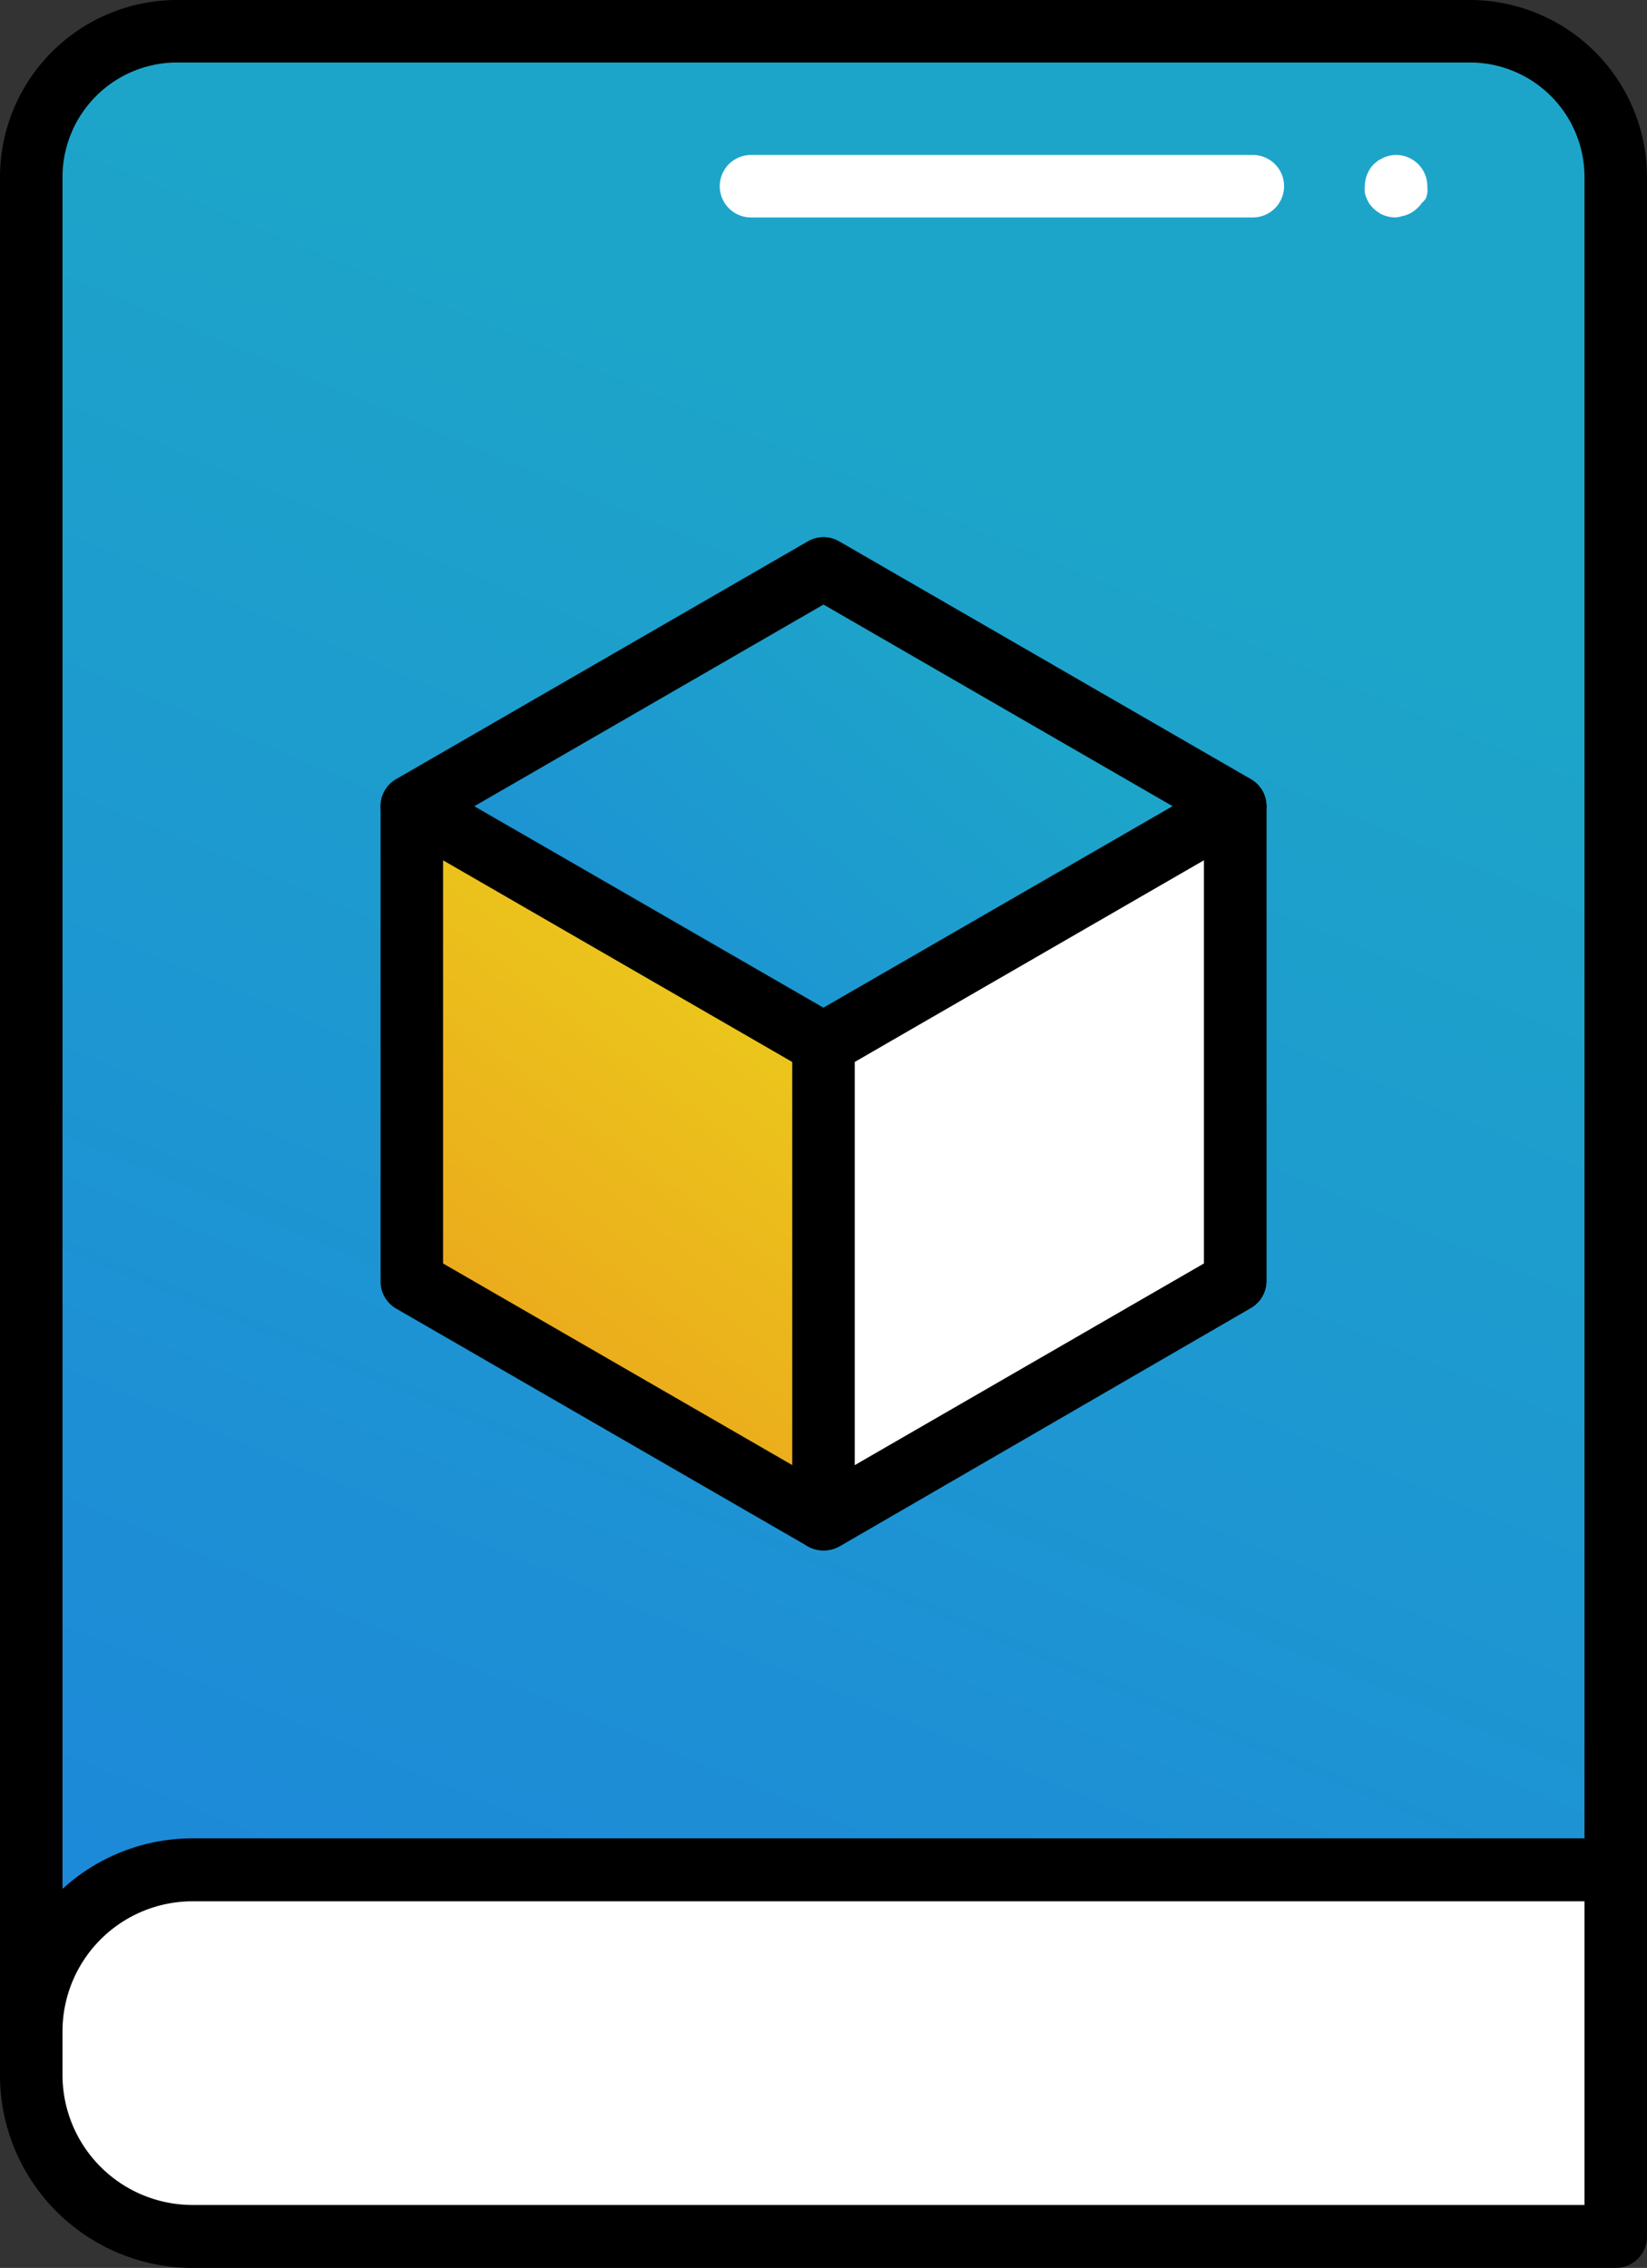 <svg xmlns="http://www.w3.org/2000/svg" xmlns:xlink="http://www.w3.org/1999/xlink" viewBox="0 0 105.42 145.18"><rect x="0" y="0" width="105.42" height="145.18" fill="#333333" stroke="none"/><defs><style>.cls-1{fill:url(#linear-gradient);}.cls-2{fill:#fff;}.cls-3{fill:url(#linear-gradient-2);}.cls-4{fill:url(#linear-gradient-3);}</style><linearGradient id="linear-gradient" x1="67.34" y1="29.72" x2="20.34" y2="141.72" gradientUnits="userSpaceOnUse"><stop offset="0" stop-color="#1da5c9"/><stop offset="1" stop-color="#1d85db"/></linearGradient><linearGradient id="linear-gradient-2" x1="55.87" y1="62.65" x2="21.37" y2="108.15" gradientUnits="userSpaceOnUse"><stop offset="0" stop-color="#ebcd1c"/><stop offset="1" stop-color="#eb901c"/></linearGradient><linearGradient id="linear-gradient-3" x1="62.23" y1="40.78" x2="25.73" y2="82.28" xlink:href="#linear-gradient"/></defs><title>Asset 23</title><g id="Layer_2" data-name="Layer 2"><g id="Layer_1-2" data-name="Layer 1"><path class="cls-1" d="M2,131.65H2a11.94,11.94,0,0,1,11.94-11.94h89.48V11.33A9.36,9.36,0,0,0,94.08,2H11.33A9.36,9.36,0,0,0,2,11.33V131.65Z"/><path d="M4,131.65H0V11.33A11.34,11.34,0,0,1,11.33,0H94.08a11.35,11.35,0,0,1,11.34,11.33V121.71H13.94A10,10,0,0,0,4,131.65ZM11.33,4A7.34,7.34,0,0,0,4,11.33V121.88a13.91,13.91,0,0,1,9.94-4.17h87.48V11.33A7.34,7.34,0,0,0,94.08,4Z"/><path class="cls-2" d="M12.32,119.71h91.09a0,0,0,0,1,0,0v23.47a0,0,0,0,1,0,0H12.32A10.32,10.32,0,0,1,2,132.85V130a10.32,10.32,0,0,1,10.32-10.32Z"/><path d="M103.42,145.18H12.32A12.34,12.34,0,0,1,0,132.85V130a12.33,12.33,0,0,1,12.32-12.32h91.1a2,2,0,0,1,2,2v23.47A2,2,0,0,1,103.42,145.18Zm-91.1-23.47A8.33,8.33,0,0,0,4,130v2.82a8.33,8.33,0,0,0,8.32,8.33h89.1V121.71Z"/><path class="cls-2" d="M80.19,13.92H48.07a2,2,0,0,1,0-4H80.19a2,2,0,0,1,0,4Z"/><path class="cls-2" d="M89.32,13.92a2.2,2.2,0,0,1-.77-.15,1.28,1.28,0,0,1-.34-.19,2.16,2.16,0,0,1-.56-.54,2.91,2.91,0,0,1-.18-.35,1.58,1.58,0,0,1-.11-.37,1.75,1.75,0,0,1,0-.4,2.06,2.06,0,0,1,.58-1.42l.31-.25.34-.17a2.4,2.4,0,0,1,.38-.12,2,2,0,0,1,2.39,2,1.75,1.75,0,0,1,0,.4,1.58,1.58,0,0,1-.11.37A2,2,0,0,1,91,13a1.16,1.16,0,0,1-.25.29,1.42,1.42,0,0,1-.3.25,1.33,1.33,0,0,1-.35.19,1.58,1.58,0,0,1-.37.11A1.72,1.72,0,0,1,89.32,13.92Z"/><polygon class="cls-3" points="79.06 82.04 79.06 51.61 52.71 36.39 26.36 51.61 26.36 82.04 52.71 97.25 79.06 82.04"/><path d="M52.71,99.25a2.07,2.07,0,0,1-1-.26L25.36,83.77a2,2,0,0,1-1-1.73V51.61a2,2,0,0,1,1-1.73L51.71,34.66a2,2,0,0,1,2,0L80.06,49.88a2,2,0,0,1,1,1.73V82a2,2,0,0,1-1,1.73L53.71,99A2.1,2.1,0,0,1,52.71,99.25ZM28.36,80.88,52.71,94.94,77.06,80.88V52.76L52.71,38.7,28.36,52.76ZM79.06,82h0Z"/><polygon class="cls-4" points="79.06 51.61 52.71 36.39 26.36 51.61 52.71 66.82 79.06 51.61"/><path d="M52.71,68.82a2,2,0,0,1-1-.26L25.36,53.34a2,2,0,0,1-1-1.73,2,2,0,0,1,1-1.73L51.71,34.66a2,2,0,0,1,2,0L80.06,49.88a2,2,0,0,1,1,1.73,2,2,0,0,1-1,1.73L53.71,68.56A2,2,0,0,1,52.71,68.82ZM30.36,51.61l22.35,12.9,22.35-12.9L52.71,38.7Z"/><polygon class="cls-2" points="52.71 97.25 52.71 66.82 79.06 51.61 79.06 82.04 52.71 97.25"/><path d="M52.71,99.25a2.07,2.07,0,0,1-1-.26,2,2,0,0,1-1-1.74V66.82a2,2,0,0,1,1-1.73L78.06,49.88a2,2,0,0,1,3,1.73V82a2,2,0,0,1-1,1.73L53.71,99A2.1,2.1,0,0,1,52.71,99.25Zm2-31.27V93.79L77.06,80.88V55.07Z"/></g></g></svg>